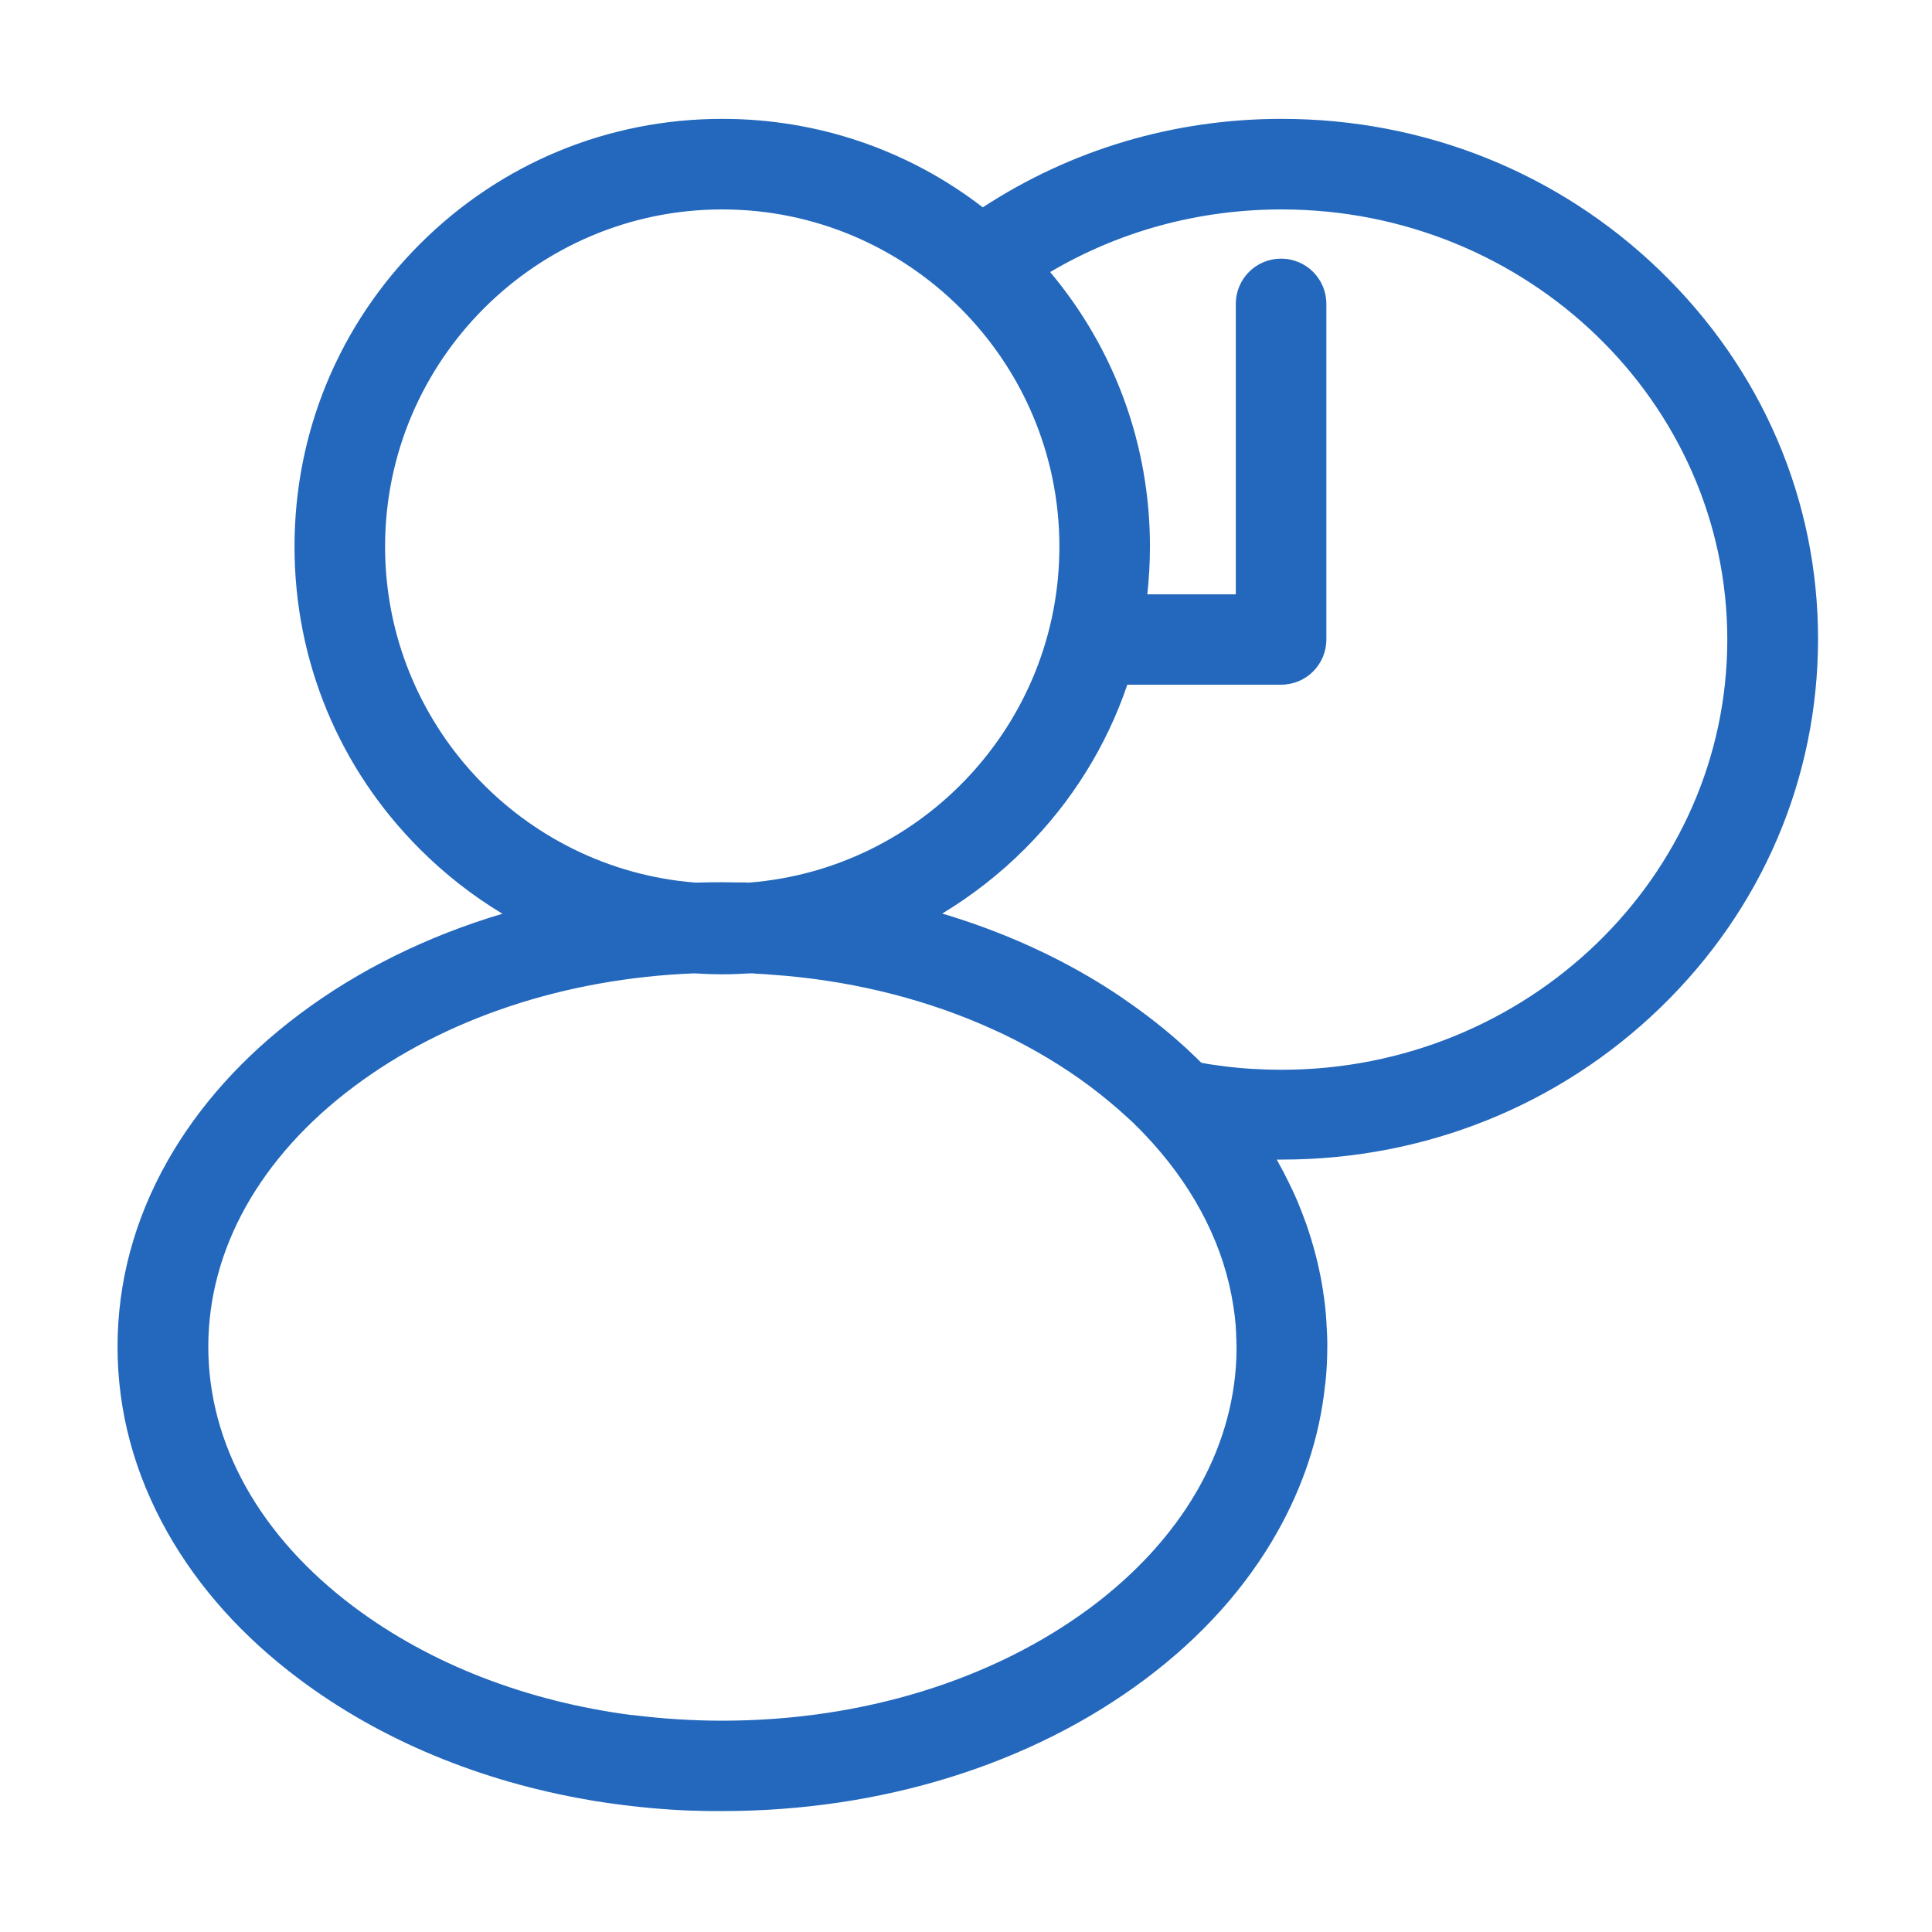 <?xml version="1.0" encoding="utf-8"?>
<!-- Generator: Adobe Illustrator 22.0.0, SVG Export Plug-In . SVG Version: 6.00 Build 0)  -->
<svg version="1.1" id="Ebene_1" xmlns="http://www.w3.org/2000/svg" xmlns:xlink="http://www.w3.org/1999/xlink" x="0px" y="0px"
	 viewBox="0 0 1024 1024" style="enable-background:new 0 0 1024 1024;" xml:space="preserve">
<style type="text/css">
	.st0{display:none;}
	.st1{fill:#2368BC;}
</style>
<g id="HG" class="st0">
</g>
<path class="st1" d="M880,143.6C826.3,91.6,755.1,63,679.3,63c-57,0-111.4,16.2-158.4,46.9C481.5,79.5,433.4,63,382.8,63
	c-60.6,0-117.5,23.6-160.3,66.4s-66.4,99.7-66.4,160.3s23.6,117.5,66.4,160.3c13.3,13.3,28,24.8,43.8,34.3
	c-39.7,11.8-76.3,29.8-107.5,53.2c-29.9,22.4-53.5,48.7-70.1,78c-17.5,31-26.4,64.1-26.4,98.3s8.9,67.2,26.4,98.3
	c16.6,29.4,40.1,55.6,70.1,78c43.1,32.3,96.2,54.2,153.8,64c0.2,0,0.3,0.1,0.5,0.1c1.7,0.3,3.5,0.6,5.2,0.8c0.8,0.1,1.6,0.3,2.4,0.4
	c0.9,0.1,1.9,0.3,2.8,0.4c14.3,2,28.9,3.4,43.6,3.9c0.5,0,1,0,1.6,0c4.7,0.2,9.4,0.2,14.2,0.2c84.4,0,163.9-24.8,224.1-69.9
	c29.9-22.4,53.5-48.7,70-78c13.8-24.5,22.3-50.3,25.2-76.9c0.1-0.8,0.2-1.5,0.3-2.3c0-0.3,0-0.6,0.1-0.8c0.6-6.1,0.9-12.1,0.9-18.3
	c0-1.9,0-3.8-0.1-5.7c0-0.6,0-1.3-0.1-1.9c0-1.3-0.1-2.5-0.2-3.8c0-0.7-0.1-1.5-0.1-2.2c-0.1-1.3-0.2-2.6-0.3-4
	c-0.1-1.4-0.3-2.7-0.4-4.1c-0.1-0.8-0.2-1.6-0.3-2.4c-0.1-1.2-0.3-2.3-0.5-3.5c-0.1-0.5-0.2-1-0.2-1.6c-1.6-10.5-4.1-20.9-7.4-31.1
	c0,0,0,0,0,0c-0.5-1.5-1-3-1.5-4.5c0,0,0,0,0,0c-1.5-4.2-3.1-8.3-4.8-12.4c-0.2-0.5-0.5-1.1-0.7-1.6c-0.5-1.1-1-2.2-1.5-3.3
	c-0.3-0.7-0.6-1.4-1-2.1c-0.7-1.6-1.5-3.1-2.3-4.7c-0.5-0.9-0.9-1.9-1.4-2.8c-0.4-0.9-0.9-1.7-1.4-2.6c-0.5-0.9-0.9-1.7-1.4-2.6
	c-0.3-0.6-0.6-1.1-0.9-1.7c-0.1-0.2-0.2-0.4-0.3-0.5c0.9,0,1.8,0,2.7,0c75.8,0,147-28.6,200.7-80.6c53.9-52.2,83.5-121.6,83.5-195.4
	S933.8,195.7,880,143.6z M204.1,289.7c0-98.5,80.2-178.7,178.7-178.7c98.5,0,178.7,80.2,178.7,178.7c0,93.8-72.6,170.9-164.5,178.1
	c-1.9-0.1-3.7-0.1-5.6-0.1c-0.5,0-1,0-1.5,0c-2.3,0-4.7-0.1-7-0.1c0,0,0,0-0.1,0s0,0-0.1,0c-4.7,0-9.4,0.1-14.1,0.2
	C276.7,460.6,204.1,383.5,204.1,289.7z M401.2,516.1c2.2,0.1,4.3,0.2,6.4,0.4c0.4,0,0.8,0.1,1.2,0.1c39.5,2.7,77.1,11.7,110.7,26
	c0,0,0,0,0,0c2,0.9,4.1,1.8,6.1,2.7c1.1,0.5,2.2,1,3.3,1.5c0.8,0.4,1.6,0.7,2.4,1.1c16.7,8,32.4,17.4,46.7,28.1
	c7,5.3,13.6,10.8,19.8,16.5c0.9,0.8,1.7,1.6,2.6,2.4c0.4,0.4,0.9,0.8,1.3,1.3c3.2,3.1,6.2,6.3,9.2,9.6
	c23.5,26.2,38.1,55.7,42.8,86.4c0,0.2,0.1,0.4,0.1,0.6c0.1,1,0.3,2,0.4,3c0.1,0.5,0.1,0.9,0.2,1.4c0.1,1.3,0.3,2.5,0.4,3.8
	c0.1,0.9,0.2,1.8,0.2,2.7c0,0.6,0.1,1.1,0.1,1.7c0.1,1,0.1,1.9,0.1,2.9c0,0.5,0,1,0.1,1.4c0,1.4,0.1,2.9,0.1,4.3
	c0,1.9,0,3.8-0.1,5.7c-1.9,49.5-29.1,96.3-77.1,132.2C526.2,890.6,456.8,912,382.8,912c-15.8,0-31.4-1-46.7-2.9
	c-0.4,0-0.8-0.1-1.1-0.1c-0.1,0-0.2,0-0.4,0C279,901.7,228,882,187.6,851.7c-49.8-37.3-77.2-86.3-77.2-137.9
	c0-51.6,27.4-100.6,77.2-137.9c48.3-36.2,111.9-57.3,180.3-60c4.9,0.3,9.9,0.5,14.9,0.5c5,0,9.9-0.2,14.8-0.5c0.4,0,0.8,0,1.2,0
	C399.6,516,400.4,516,401.2,516.1z M679.3,567c-10.4,0-20.7-0.6-30.8-1.9c-4.6-0.6-8.3-1.1-11.7-1.8c-0.2-0.2-0.4-0.4-0.6-0.5
	c-0.7-0.7-1.5-1.5-2.2-2.2c-0.6-0.5-1.1-1.1-1.7-1.6c-1.3-1.3-2.7-2.5-4-3.8c-0.2-0.2-0.4-0.4-0.7-0.6c-10-9.1-20.8-17.5-32.2-25.3
	c0,0-0.1,0-0.1-0.1c-1.6-1.1-3.3-2.2-4.9-3.3c-0.7-0.5-1.5-0.9-2.2-1.4c-0.7-0.4-1.4-0.9-2-1.3c-26.3-16.6-55.6-29.7-86.8-39
	c15.7-9.5,30.4-20.9,43.8-34.3c24.9-24.9,43.3-54.6,54.3-87H679c13.3,0,24-10.7,24-24V161.1c0-13.3-10.7-24-24-24s-24,10.7-24,24
	V315h-46.9c0.9-8.3,1.4-16.8,1.4-25.3c0-53.8-18.7-104.8-52.9-145.5c36.9-21.8,78.9-33.2,122.7-33.2c130.2,0,236.2,102.3,236.2,228
	S809.5,567,679.3,567z"/>
</svg>
